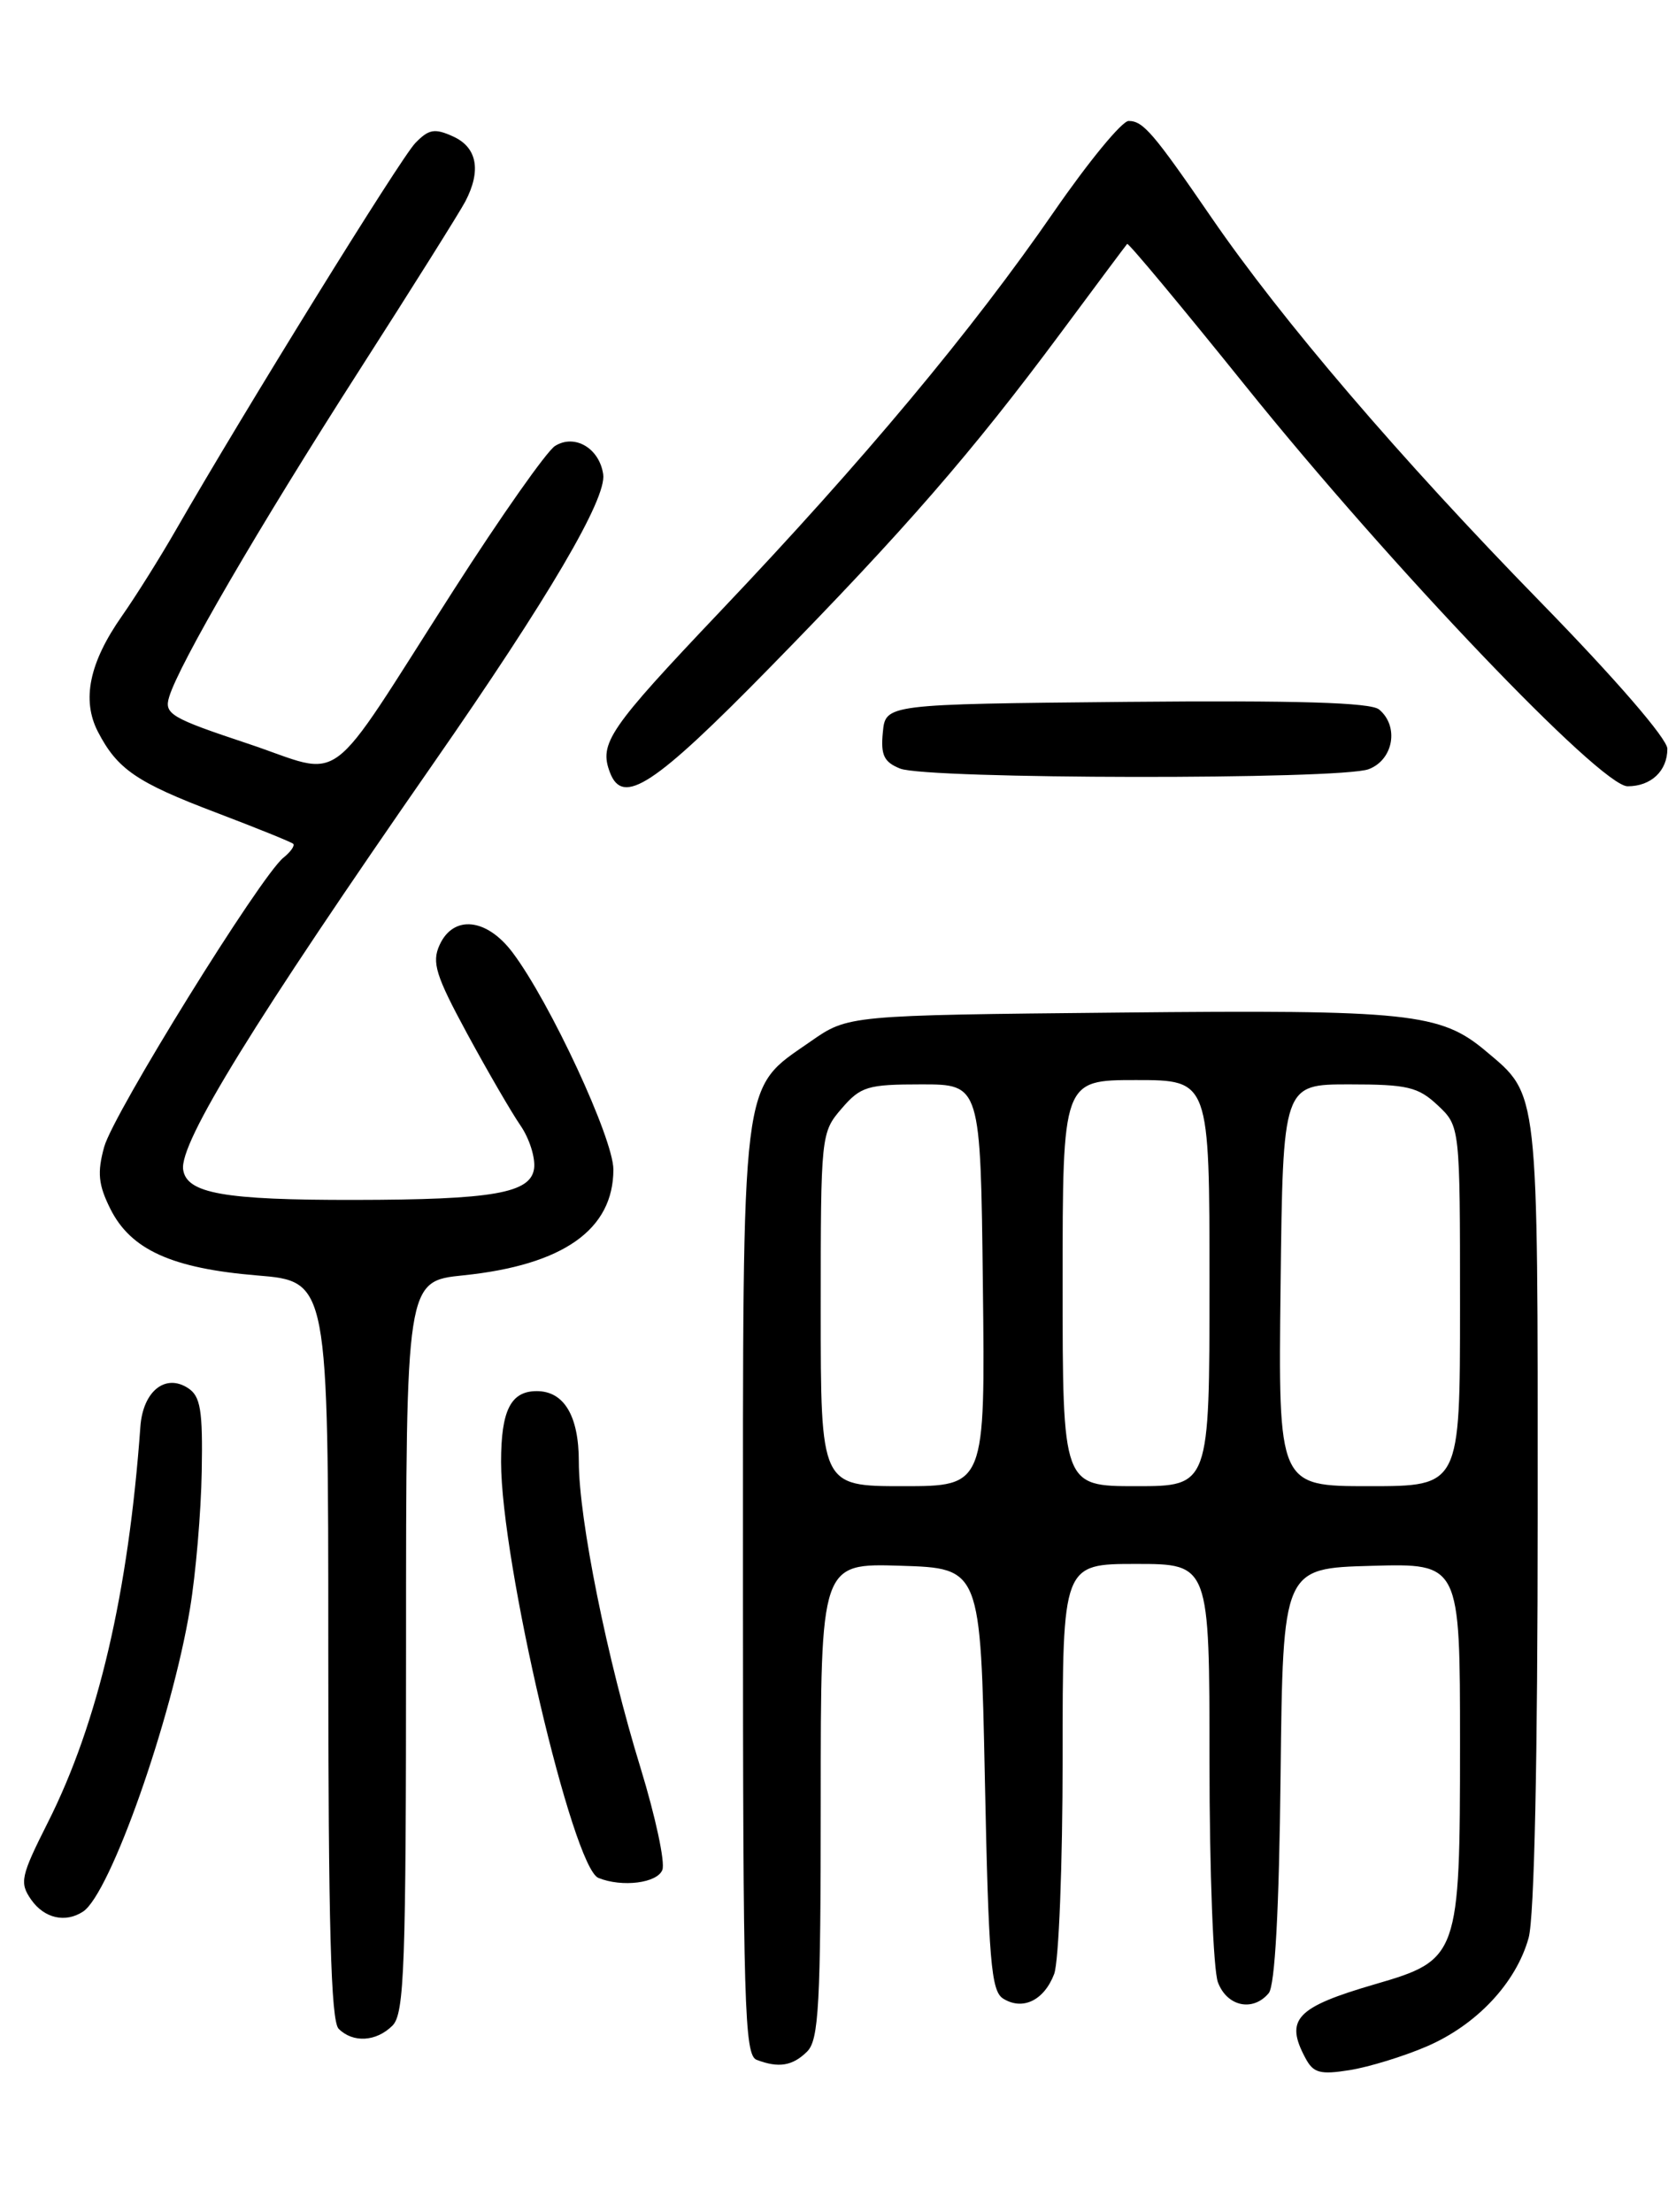 <?xml version="1.0" encoding="UTF-8" standalone="no"?>
<!DOCTYPE svg PUBLIC "-//W3C//DTD SVG 1.1//EN" "http://www.w3.org/Graphics/SVG/1.1/DTD/svg11.dtd" >
<svg xmlns="http://www.w3.org/2000/svg" xmlns:xlink="http://www.w3.org/1999/xlink" version="1.1" viewBox="0 0 194 256">
 <g >
 <path fill="currentColor"
d=" M 165.15 236.84 C 170.93 234.35 175.49 229.49 176.94 224.28 C 177.60 221.90 177.99 203.73 177.99 175.20 C 178.00 125.60 178.14 126.82 171.99 121.65 C 166.74 117.23 163.11 116.85 129.49 117.19 C 98.17 117.50 98.17 117.50 93.83 120.53 C 85.68 126.22 86.00 123.56 86.00 184.14 C 86.00 232.14 86.17 237.85 87.58 238.39 C 90.13 239.37 91.75 239.10 93.43 237.43 C 94.78 236.08 95.00 232.03 95.00 208.39 C 95.00 180.92 95.00 180.92 104.25 181.21 C 113.50 181.50 113.50 181.50 114.00 205.89 C 114.43 226.90 114.72 230.43 116.11 231.30 C 118.37 232.72 120.85 231.52 122.02 228.46 C 122.56 227.04 123.00 215.77 123.00 203.43 C 123.00 181.00 123.00 181.00 131.50 181.00 C 140.00 181.00 140.00 181.00 140.00 203.93 C 140.00 216.55 140.44 228.02 140.98 229.43 C 142.04 232.23 145.04 232.86 146.86 230.67 C 147.58 229.80 148.06 221.02 148.23 205.42 C 148.50 181.50 148.50 181.50 158.75 181.22 C 169.00 180.93 169.00 180.93 169.00 201.83 C 169.00 226.38 168.84 226.83 159.20 229.63 C 150.02 232.30 148.70 233.70 151.10 238.18 C 152.02 239.92 152.80 240.13 156.24 239.58 C 158.47 239.22 162.48 237.99 165.15 236.84 Z  M 45.43 234.43 C 46.81 233.05 47.00 227.68 47.00 190.57 C 47.00 148.28 47.00 148.28 53.63 147.60 C 65.19 146.41 71.00 142.31 71.00 135.35 C 71.00 131.78 63.68 116.02 59.34 110.25 C 56.34 106.25 52.48 105.85 50.88 109.37 C 49.96 111.38 50.43 112.90 54.07 119.62 C 56.42 123.95 59.20 128.74 60.24 130.25 C 61.29 131.77 61.99 134.02 61.82 135.25 C 61.42 138.09 57.08 138.85 41.00 138.87 C 25.94 138.89 21.59 138.12 21.20 135.36 C 20.75 132.26 29.45 118.15 50.16 88.36 C 63.53 69.13 70.24 57.70 69.82 54.89 C 69.38 51.87 66.52 50.19 64.25 51.61 C 63.29 52.21 58.00 59.73 52.50 68.31 C 37.33 91.98 40.15 89.88 28.68 86.06 C 19.75 83.09 18.98 82.63 19.58 80.66 C 20.72 76.87 29.95 61.02 41.50 43.00 C 47.67 33.38 53.23 24.52 53.86 23.32 C 55.73 19.74 55.23 17.06 52.46 15.80 C 50.31 14.82 49.63 14.94 48.06 16.57 C 46.35 18.34 28.24 47.62 20.38 61.30 C 18.55 64.49 15.73 68.99 14.11 71.30 C 10.33 76.69 9.44 81.01 11.33 84.68 C 13.58 89.02 15.80 90.55 25.00 94.04 C 29.68 95.82 33.69 97.44 33.93 97.65 C 34.16 97.85 33.66 98.58 32.81 99.26 C 30.15 101.40 13.13 128.86 12.06 132.73 C 11.24 135.71 11.38 137.11 12.77 139.90 C 15.13 144.63 19.88 146.79 29.75 147.61 C 38.00 148.29 38.00 148.29 38.00 190.94 C 38.00 222.79 38.30 233.90 39.20 234.80 C 40.86 236.46 43.56 236.30 45.43 234.43 Z  M 9.62 221.23 C 12.75 219.17 19.87 199.01 21.99 186.18 C 22.66 182.16 23.27 175.01 23.35 170.31 C 23.48 163.16 23.21 161.58 21.75 160.64 C 19.12 158.94 16.55 161.03 16.25 165.10 C 14.86 184.37 11.36 199.37 5.55 210.90 C 2.39 217.17 2.24 217.89 3.61 219.86 C 5.13 222.02 7.57 222.58 9.62 221.23 Z  M 76.67 216.41 C 77.01 215.54 75.87 210.25 74.16 204.66 C 70.27 192.04 67.00 175.80 67.00 169.16 C 67.00 163.87 65.29 161.00 62.13 161.00 C 59.12 161.00 58.00 163.23 58.00 169.19 C 58.00 180.75 66.28 216.14 69.27 217.34 C 72.01 218.45 76.08 217.94 76.67 216.41 Z  M 89.12 77.25 C 104.79 61.25 112.49 52.39 122.79 38.52 C 126.88 33.01 130.33 28.38 130.47 28.23 C 130.61 28.07 136.80 35.51 144.23 44.74 C 161.02 65.60 185.28 91.00 188.40 91.00 C 191.12 91.00 193.00 89.22 193.00 86.66 C 193.00 85.51 187.00 78.57 178.25 69.61 C 162.03 53.00 148.35 37.01 140.23 25.18 C 133.49 15.36 132.32 14.00 130.64 14.00 C 129.87 14.00 126.00 18.71 122.02 24.47 C 112.49 38.28 99.95 53.30 83.45 70.67 C 70.43 84.39 69.31 86.03 70.61 89.42 C 72.10 93.31 75.70 90.95 89.12 77.25 Z  M 158.43 89.02 C 161.30 87.93 161.97 84.05 159.63 82.11 C 158.66 81.30 150.11 81.05 130.38 81.23 C 102.50 81.50 102.50 81.50 102.19 84.76 C 101.93 87.39 102.32 88.20 104.19 88.95 C 107.30 90.19 155.18 90.26 158.43 89.02 Z  M 95.00 151.56 C 95.00 131.39 95.03 131.07 97.41 128.31 C 99.62 125.74 100.41 125.50 106.66 125.50 C 113.50 125.50 113.50 125.50 113.77 148.75 C 114.04 172.00 114.04 172.00 104.52 172.00 C 95.00 172.00 95.00 172.00 95.00 151.56 Z  M 123.00 148.50 C 123.00 125.00 123.00 125.00 131.50 125.00 C 140.00 125.00 140.00 125.00 140.00 148.50 C 140.00 172.00 140.00 172.00 131.50 172.00 C 123.00 172.00 123.00 172.00 123.00 148.50 Z  M 148.23 148.75 C 148.50 125.50 148.50 125.50 156.17 125.50 C 162.91 125.50 164.15 125.79 166.42 127.92 C 169.00 130.35 169.00 130.35 169.00 151.17 C 169.00 172.00 169.00 172.00 158.48 172.00 C 147.96 172.00 147.96 172.00 148.23 148.75 Z "/>
</g>
</svg>
